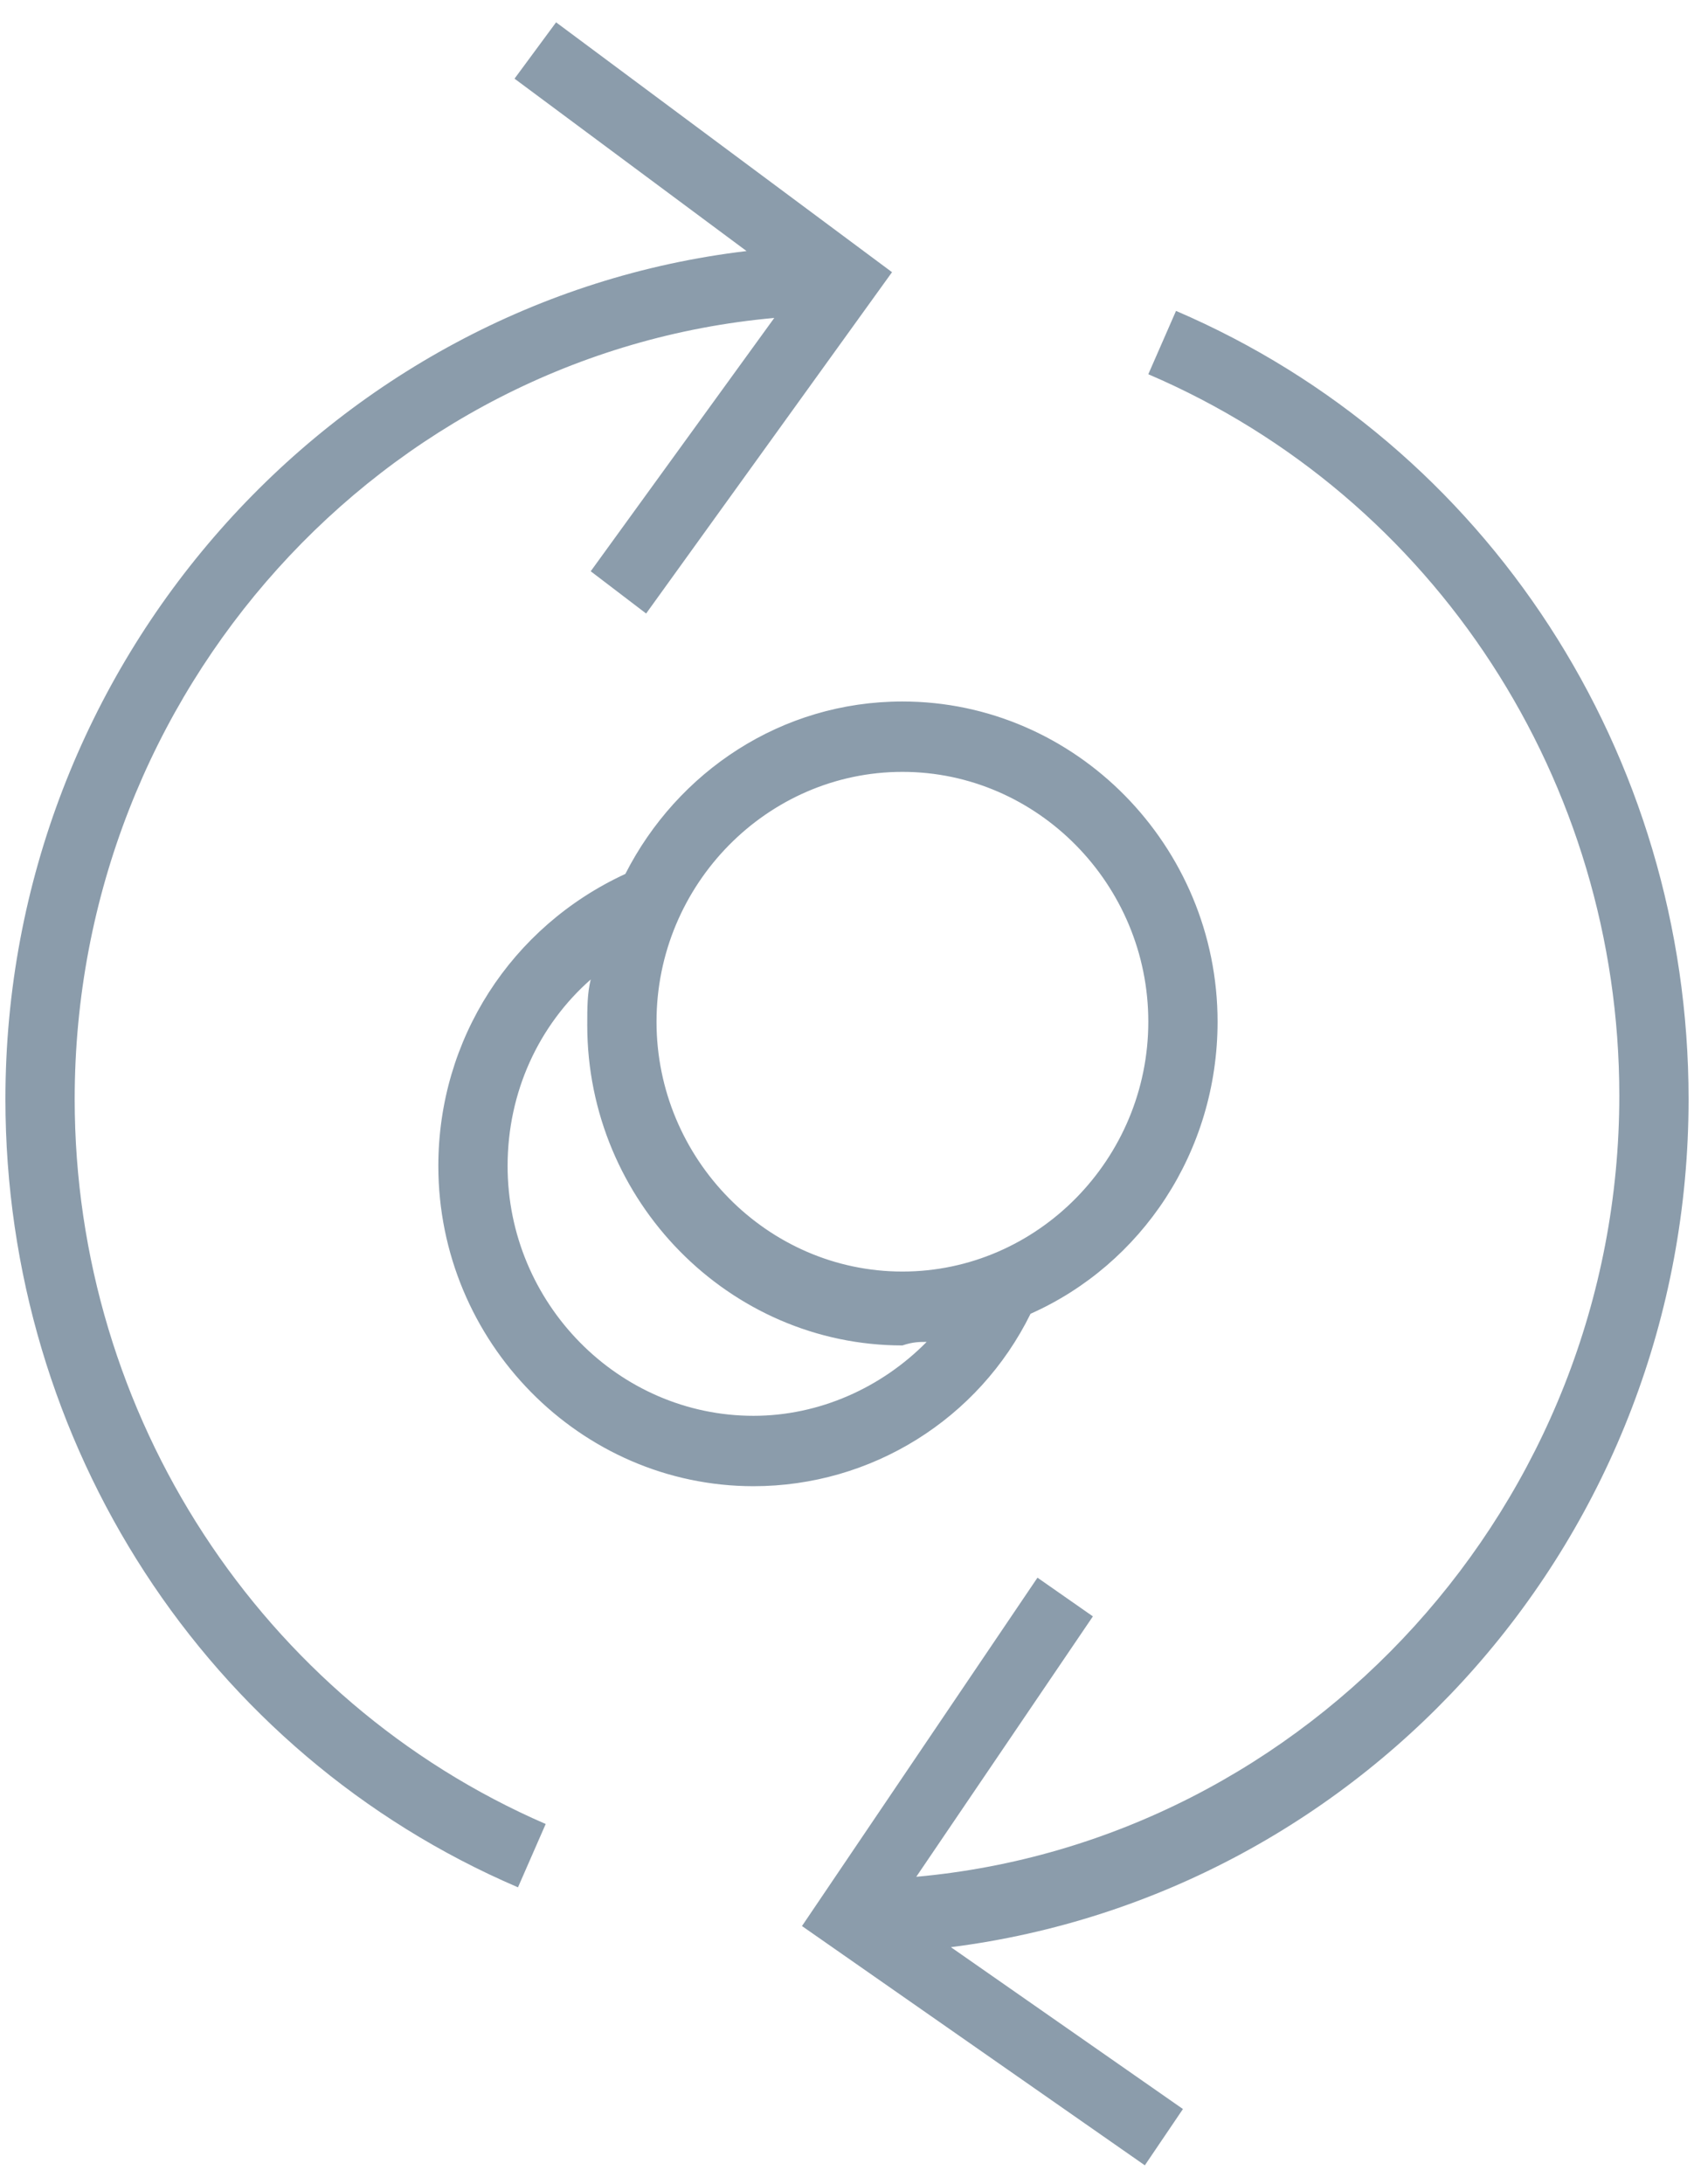 <?xml version="1.0" encoding="UTF-8"?>
<svg width="45px" height="58px" viewBox="0 0 45 58" version="1.1" xmlns="http://www.w3.org/2000/svg" xmlns:xlink="http://www.w3.org/1999/xlink">
    <!-- Generator: sketchtool 52.6 (67491) - http://www.bohemiancoding.com/sketch -->
    <title>41F32D2A-E641-417E-AF0B-9D895EB97DF3</title>
    <desc>Created with sketchtool.</desc>
    <g id="Desktop" stroke="none" stroke-width="1" fill="none" fill-rule="evenodd">
        <g id="Index" transform="translate(-621, -676)" fill="#8B9CAB" fill-rule="nonzero">
            <g id="Statistics" transform="translate(619, 550)">
                <g id="1" transform="translate(1, 126)">
                    <g id="exchange" transform="translate(23.5, 29.5) rotate(90) translate(-23.5, -29.5) translate(-5.5, 6.5)">
                        <path d="M28.687,43.516 C17.848,43.516 8.877,35.328 7.943,24.932 L14.67,29.808 L15.792,28.336 L6.728,21.804 L0.093,30.728 L1.589,31.832 L6.167,25.668 C7.475,36.708 17.1,45.356 28.687,45.356 C37.844,45.356 46.067,40.02 49.618,31.74 L47.936,31.004 C44.666,38.548 37.097,43.516 28.687,43.516 Z M55.505,14.076 L51.207,20.24 C49.805,9.2 40.274,0.644 28.687,0.644 C19.53,0.644 11.307,5.98 7.756,14.26 L9.438,14.996 C12.708,7.36 20.277,2.484 28.593,2.484 C39.433,2.484 48.403,10.764 49.338,21.16 L42.423,16.468 L41.395,17.94 L50.646,24.196 L57,15.088 L55.505,14.076 Z M30.462,33.856 C35.134,33.856 38.966,30.084 38.966,25.484 C38.966,22.356 37.19,19.504 34.387,18.124 C33.079,15.18 30.089,13.156 26.631,13.156 C21.959,13.156 18.128,16.928 18.128,21.528 C18.128,24.748 19.997,27.508 22.707,28.888 C24.108,31.924 27.098,33.856 30.462,33.856 Z M35.134,20.884 C36.349,22.08 37.097,23.736 37.097,25.484 C37.097,29.072 34.107,32.016 30.462,32.016 C28.5,32.016 26.725,31.188 25.51,29.808 C25.884,29.9 26.257,29.9 26.725,29.9 C31.397,29.9 35.228,26.128 35.228,21.528 C35.134,21.252 35.134,21.068 35.134,20.884 Z M19.997,21.528 C19.997,17.94 22.987,14.996 26.631,14.996 C30.275,14.996 33.266,17.94 33.266,21.528 C33.266,25.116 30.275,28.06 26.631,28.06 C22.987,28.06 19.997,25.116 19.997,21.528 Z" id="Shape"></path>
                    </g>
                </g>
            </g>
        </g>
    </g>
</svg>